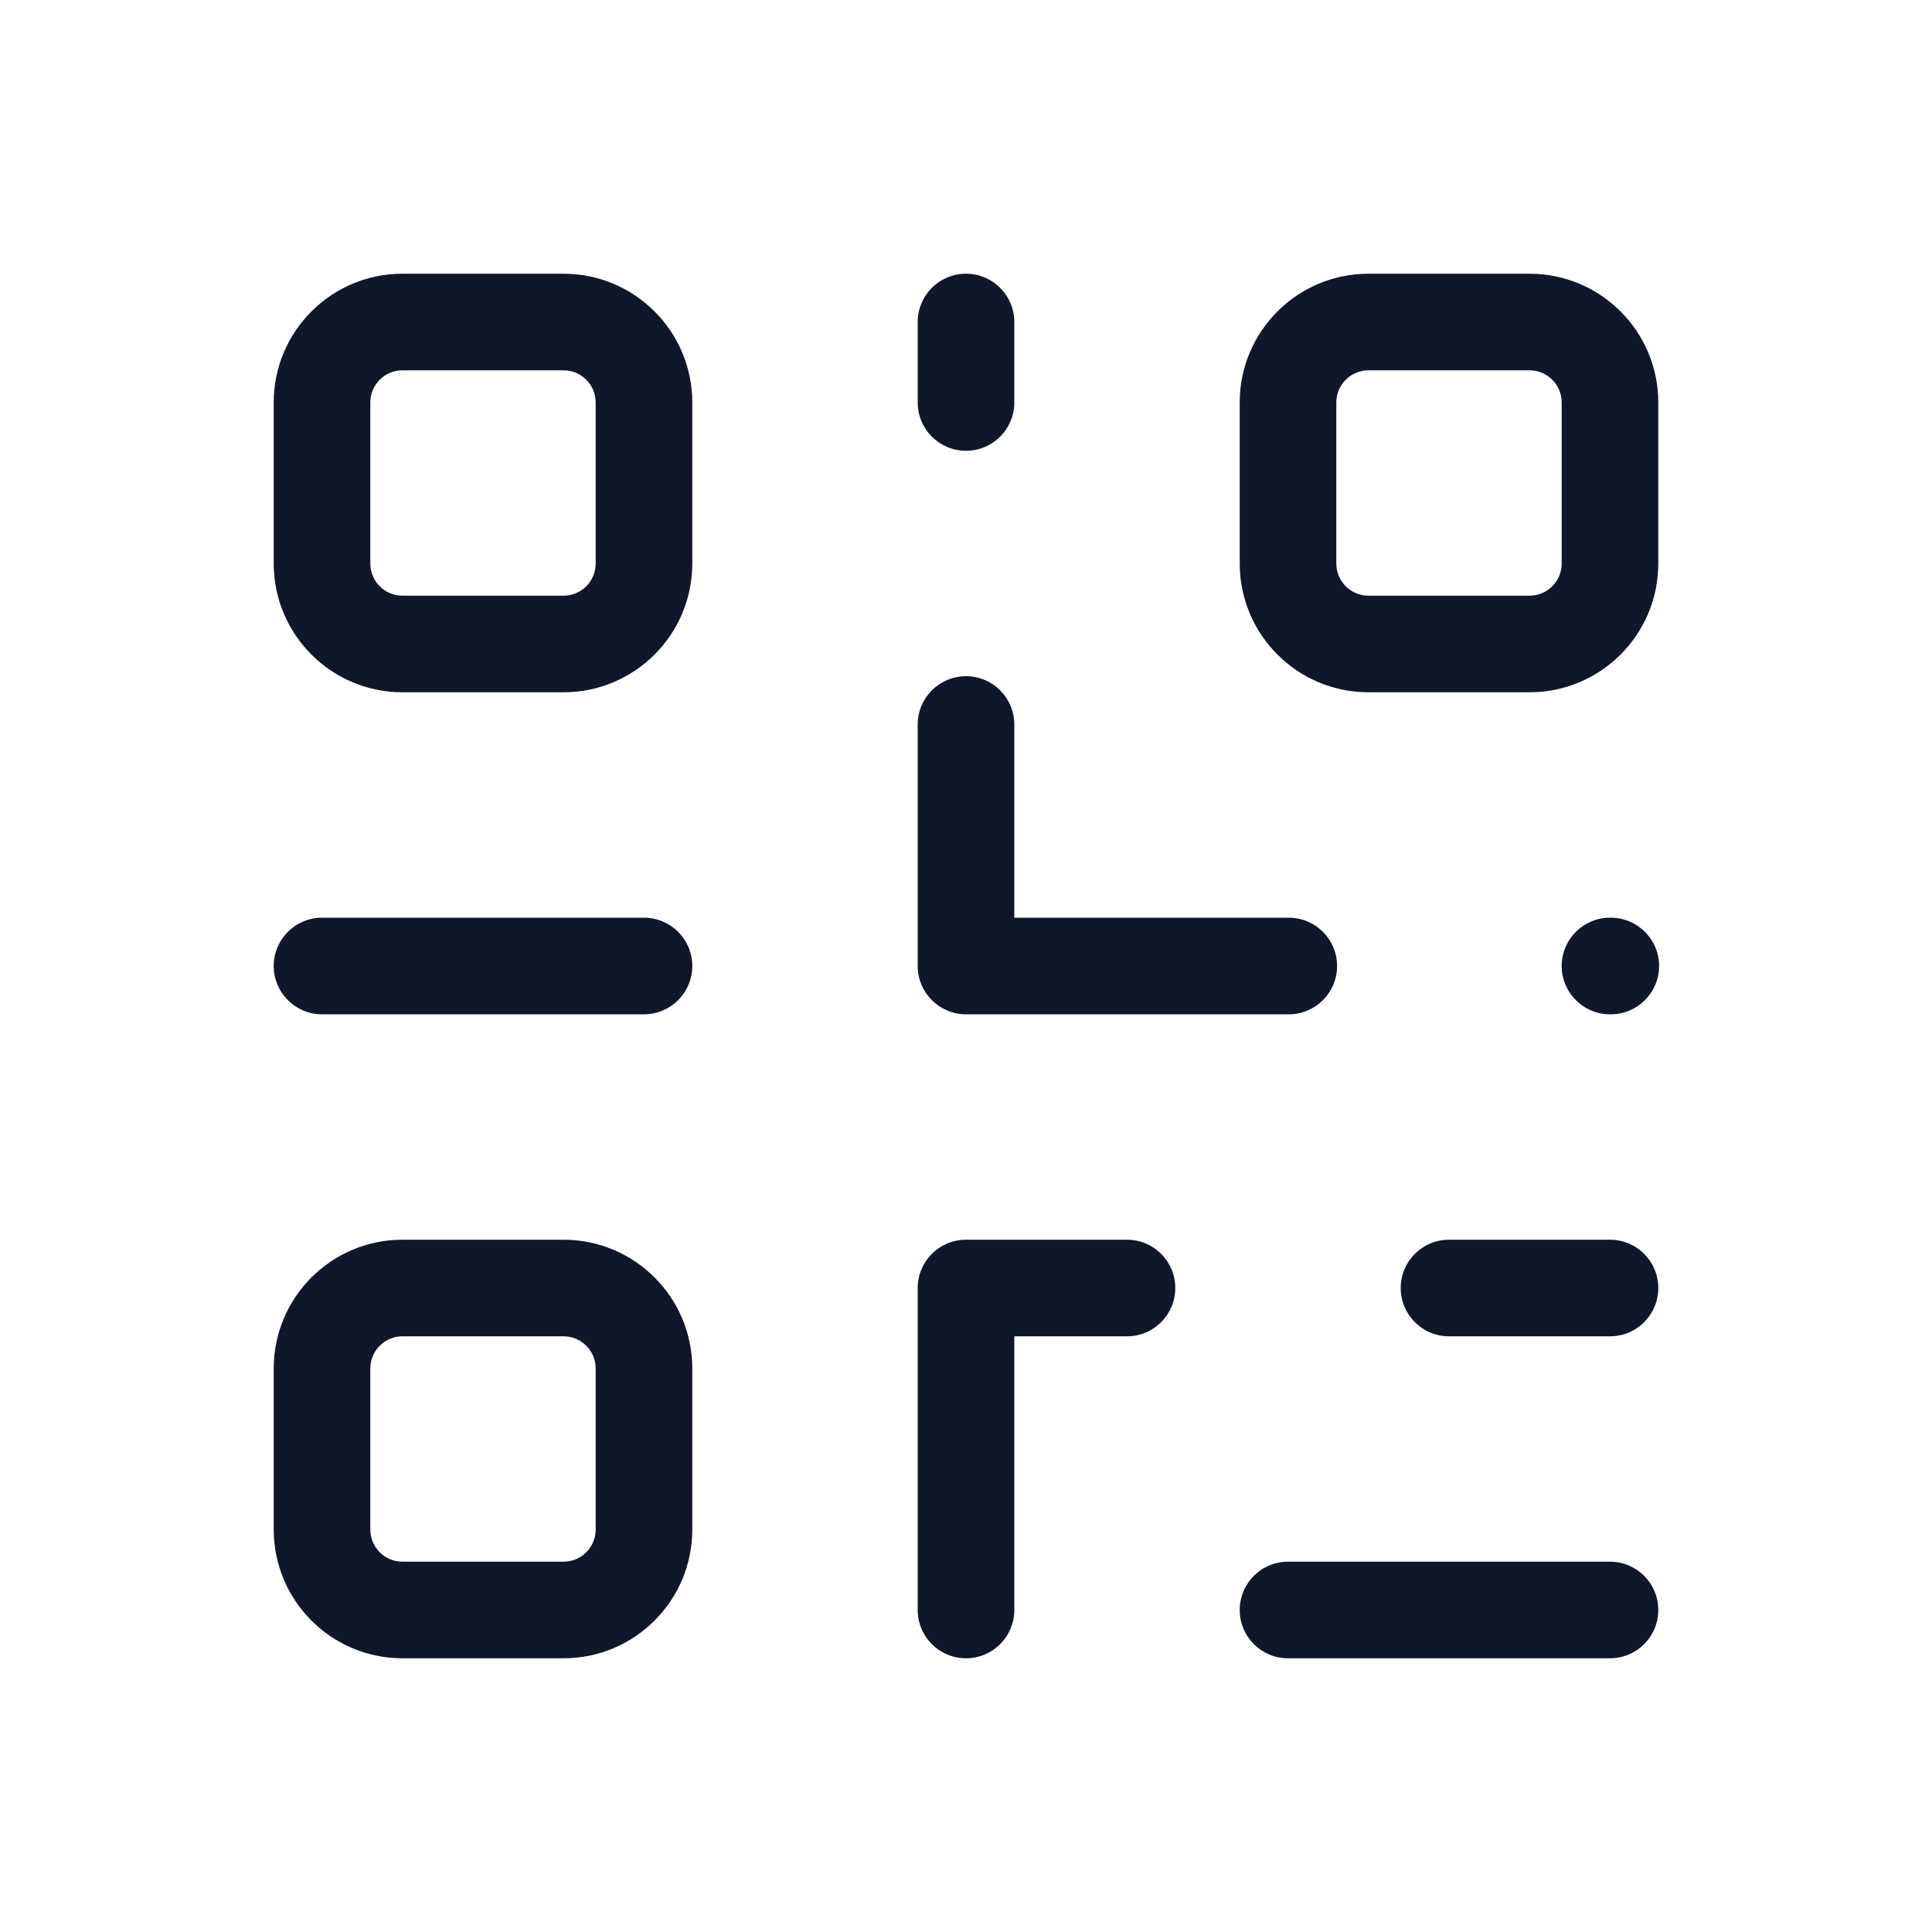 <svg width="40" height="40" viewBox="0 0 40 40" fill="none" xmlns="http://www.w3.org/2000/svg">
<path d="M21 6.667C21 6.114 20.552 5.667 20 5.667C19.448 5.667 19 6.114 19 6.667H21ZM19 8.333C19 8.886 19.448 9.333 20 9.333C20.552 9.333 21 8.886 21 8.333H19ZM30 25.667C29.448 25.667 29 26.114 29 26.667C29 27.219 29.448 27.667 30 27.667V25.667ZM33.333 27.667C33.886 27.667 34.333 27.219 34.333 26.667C34.333 26.114 33.886 25.667 33.333 25.667V27.667ZM20 26.667V25.667C19.448 25.667 19 26.114 19 26.667H20ZM23.333 27.667C23.886 27.667 24.333 27.219 24.333 26.667C24.333 26.114 23.886 25.667 23.333 25.667V27.667ZM19 33.333C19 33.886 19.448 34.333 20 34.333C20.552 34.333 21 33.886 21 33.333H19ZM21 15C21 14.448 20.552 14 20 14C19.448 14 19 14.448 19 15H21ZM20 20H19C19 20.552 19.448 21 20 21V20ZM26.667 32.333C26.114 32.333 25.667 32.781 25.667 33.333C25.667 33.886 26.114 34.333 26.667 34.333V32.333ZM33.333 34.333C33.886 34.333 34.333 33.886 34.333 33.333C34.333 32.781 33.886 32.333 33.333 32.333V34.333ZM6.667 19C6.114 19 5.667 19.448 5.667 20C5.667 20.552 6.114 21 6.667 21V19ZM13.333 21C13.886 21 14.333 20.552 14.333 20C14.333 19.448 13.886 19 13.333 19V21ZM20.017 21C20.569 21 21.017 20.552 21.017 20C21.017 19.448 20.569 19 20.017 19V21ZM26.683 21C27.236 21 27.683 20.552 27.683 20C27.683 19.448 27.236 19 26.683 19V21ZM33.333 19C32.781 19 32.333 19.448 32.333 20C32.333 20.552 32.781 21 33.333 21V19ZM33.35 21C33.902 21 34.35 20.552 34.35 20C34.35 19.448 33.902 19 33.35 19V21ZM8.333 7.667H11.667V5.667H8.333V7.667ZM12.333 8.333V11.667H14.333V8.333H12.333ZM11.667 12.333H8.333V14.333H11.667V12.333ZM7.667 11.667V8.333H5.667V11.667H7.667ZM8.333 12.333C7.965 12.333 7.667 12.035 7.667 11.667H5.667C5.667 13.139 6.861 14.333 8.333 14.333V12.333ZM12.333 11.667C12.333 12.035 12.035 12.333 11.667 12.333V14.333C13.139 14.333 14.333 13.139 14.333 11.667H12.333ZM11.667 7.667C12.035 7.667 12.333 7.965 12.333 8.333H14.333C14.333 6.861 13.139 5.667 11.667 5.667V7.667ZM8.333 5.667C6.861 5.667 5.667 6.861 5.667 8.333H7.667C7.667 7.965 7.965 7.667 8.333 7.667V5.667ZM28.333 7.667H31.667V5.667H28.333V7.667ZM32.333 8.333V11.667H34.333V8.333H32.333ZM31.667 12.333H28.333V14.333H31.667V12.333ZM27.667 11.667V8.333H25.667V11.667H27.667ZM28.333 12.333C27.965 12.333 27.667 12.035 27.667 11.667H25.667C25.667 13.139 26.861 14.333 28.333 14.333V12.333ZM32.333 11.667C32.333 12.035 32.035 12.333 31.667 12.333V14.333C33.139 14.333 34.333 13.139 34.333 11.667H32.333ZM31.667 7.667C32.035 7.667 32.333 7.965 32.333 8.333H34.333C34.333 6.861 33.139 5.667 31.667 5.667V7.667ZM28.333 5.667C26.861 5.667 25.667 6.861 25.667 8.333H27.667C27.667 7.965 27.965 7.667 28.333 7.667V5.667ZM8.333 27.667H11.667V25.667H8.333V27.667ZM12.333 28.333V31.667H14.333V28.333H12.333ZM11.667 32.333H8.333V34.333H11.667V32.333ZM7.667 31.667V28.333H5.667V31.667H7.667ZM8.333 32.333C7.965 32.333 7.667 32.035 7.667 31.667H5.667C5.667 33.139 6.861 34.333 8.333 34.333V32.333ZM12.333 31.667C12.333 32.035 12.035 32.333 11.667 32.333V34.333C13.139 34.333 14.333 33.139 14.333 31.667H12.333ZM11.667 27.667C12.035 27.667 12.333 27.965 12.333 28.333H14.333C14.333 26.861 13.139 25.667 11.667 25.667V27.667ZM8.333 25.667C6.861 25.667 5.667 26.861 5.667 28.333H7.667C7.667 27.965 7.965 27.667 8.333 27.667V25.667ZM19 6.667V8.333H21V6.667H19ZM30 27.667H33.333V25.667H30V27.667ZM20 27.667H23.333V25.667H20V27.667ZM19 26.667V33.333H21V26.667H19ZM19 15V20H21V15H19ZM26.667 34.333H33.333V32.333H26.667V34.333ZM6.667 21H13.333V19H6.667V21ZM20 21H20.017V19H20V21ZM33.333 21H33.35V19H33.333V21ZM20 21H26.683V19H20V21Z" fill="#0F172A"/>
</svg>
